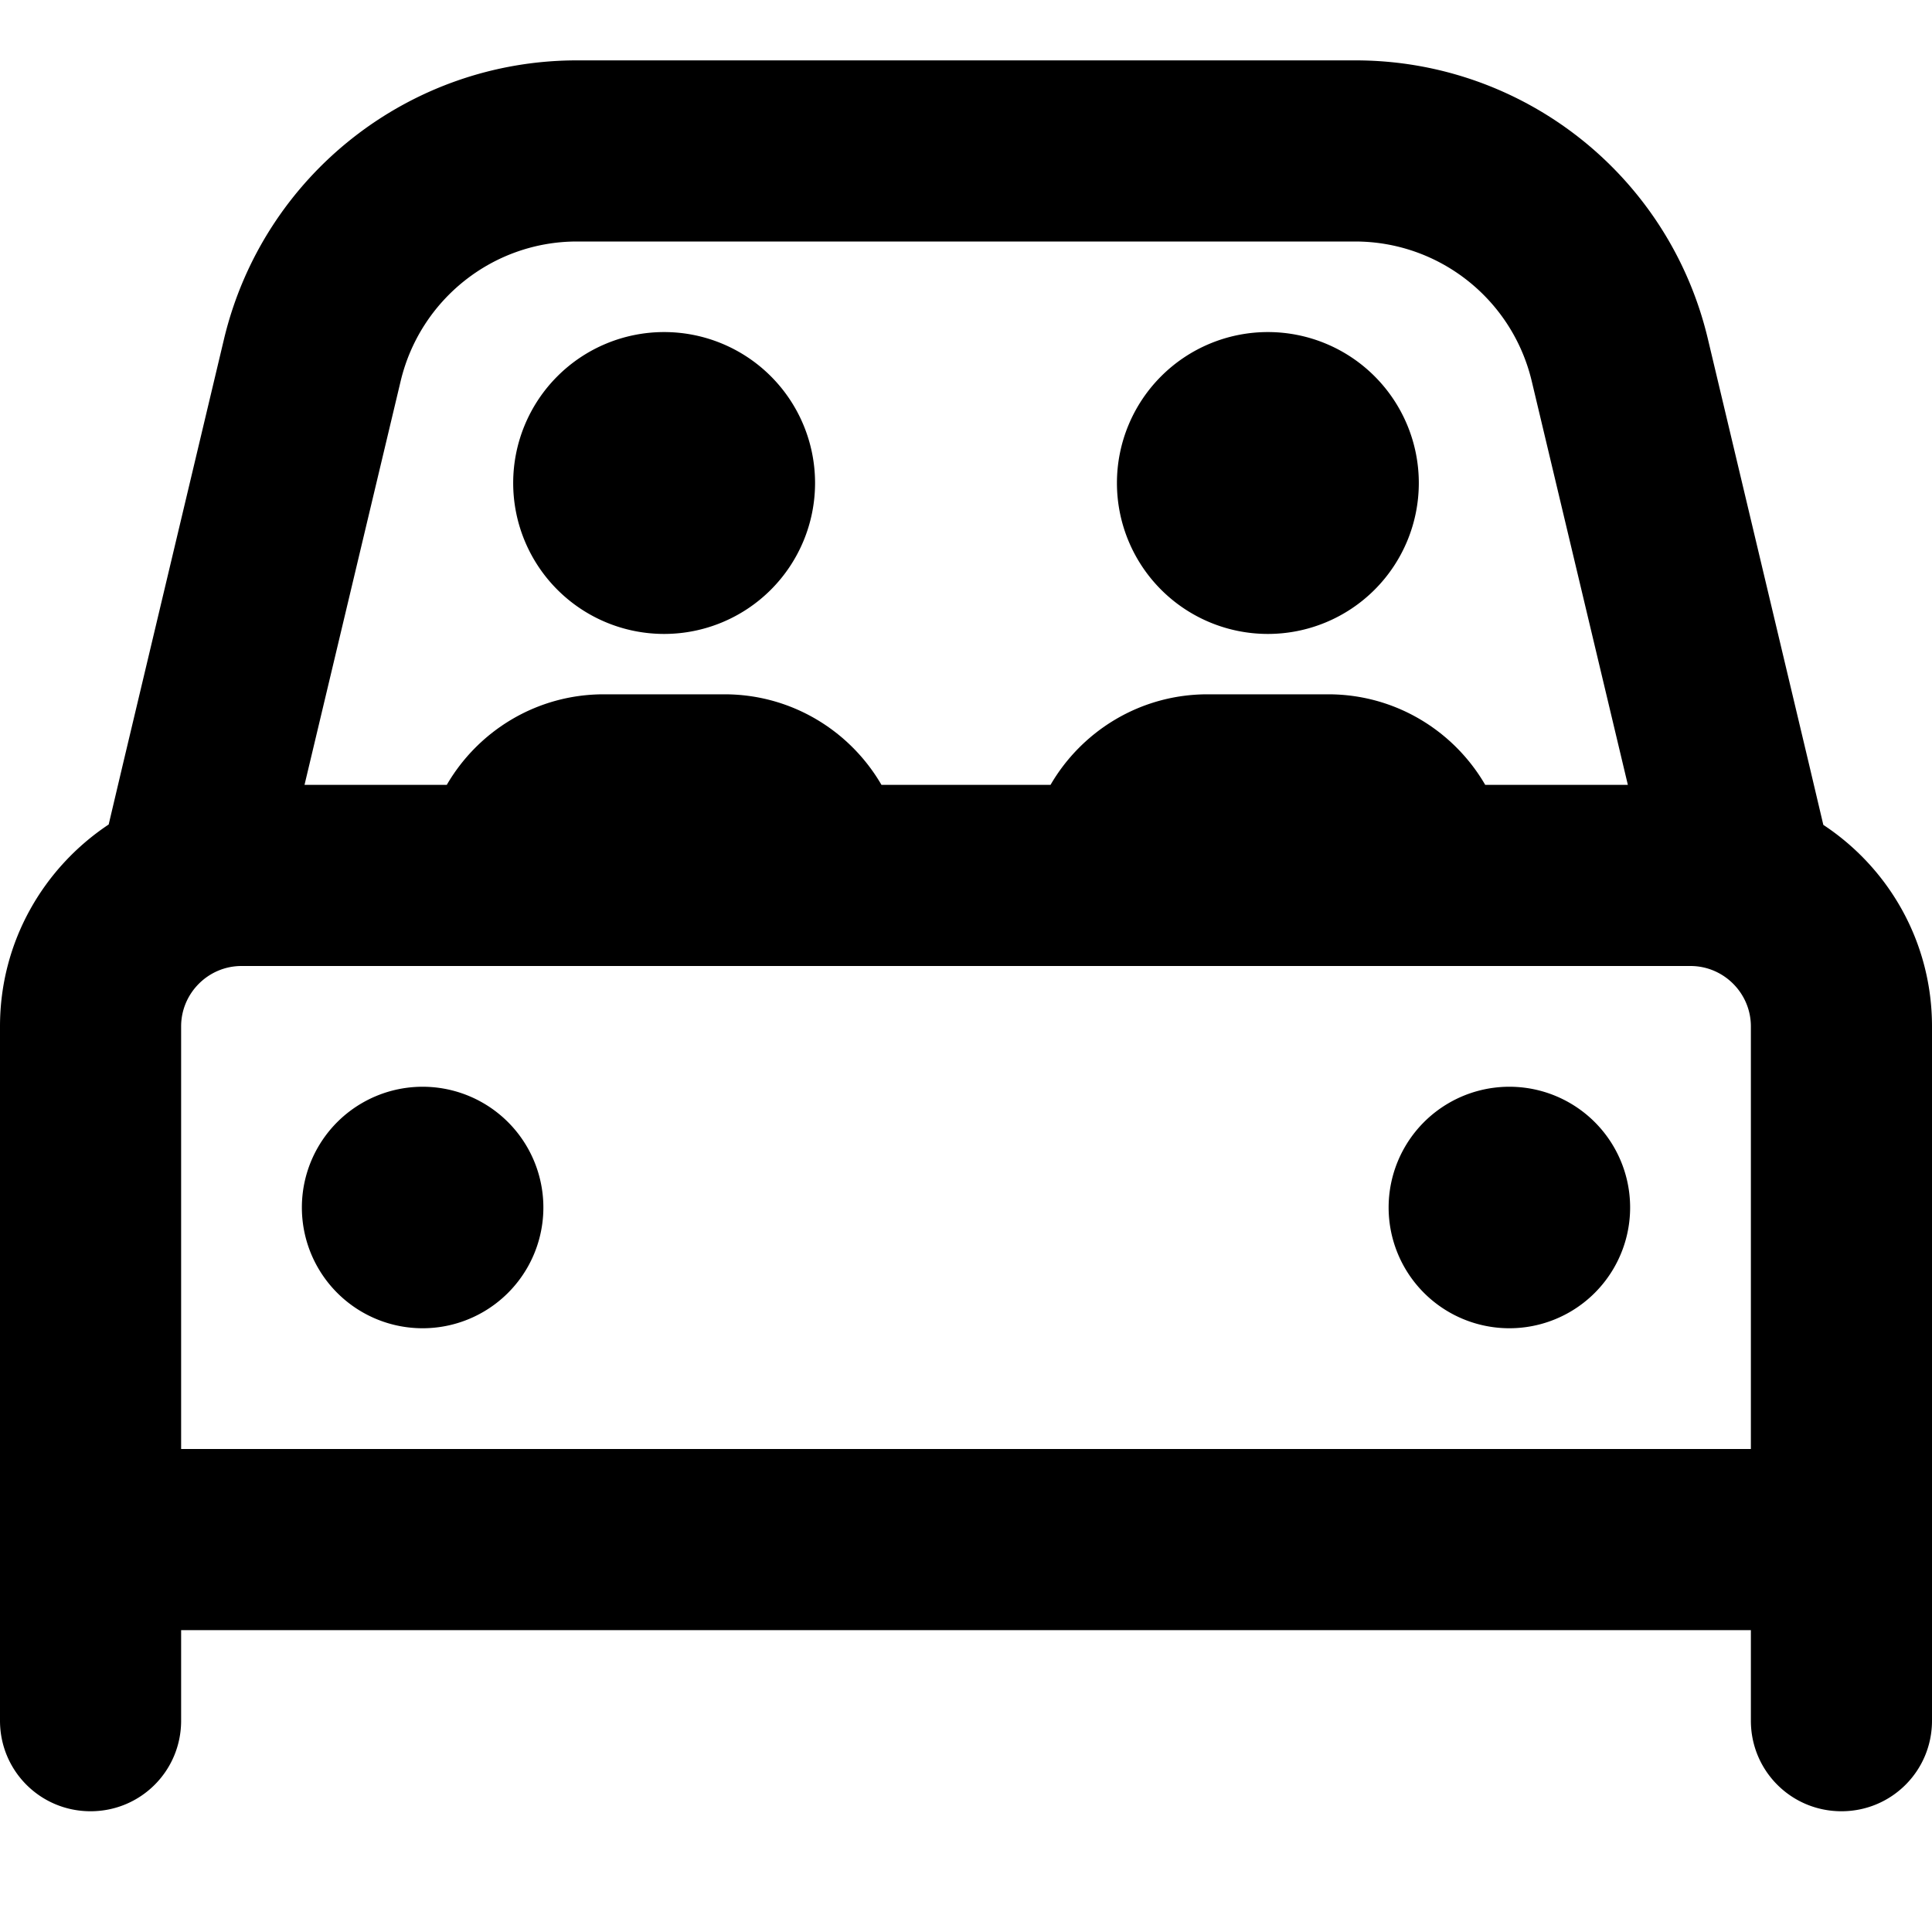 <svg xmlns="http://www.w3.org/2000/svg" viewBox="0 0 512 512"><!--! Font Awesome Pro 7.0.1 by @fontawesome - https://fontawesome.com License - https://fontawesome.com/license (Commercial License) Copyright 2025 Fonticons, Inc. --><path fill="currentColor" d="M106.2 100.9L80.7 208 118.4 208c8.3-14.3 23.8-24 41.6-24l32 0c17.8 0 33.3 9.7 41.6 24l44.8 0c8.3-14.3 23.8-24 41.6-24l32 0c17.8 0 33.3 9.7 41.6 24l37.8 0-25.5-107.1C400.7 79.3 381.4 64 359.1 64L152.9 64c-22.2 0-41.5 15.3-46.7 36.9zM28.8 218.5l3.8-16.1 26.8-112.7C69.8 46.5 108.4 16 152.9 16l206.3 0c44.5 0 83.1 30.5 93.4 73.8l26.8 112.7 3.8 16.1C500.5 230 512 249.6 512 272l0 184c0 13.3-10.7 24-24 24s-24-10.7-24-24l0-24-416 0 0 24c0 13.3-10.7 24-24 24S0 469.3 0 456L0 272c0-22.4 11.5-42 28.8-53.5zM64 256c-8.8 0-16 7.2-16 16l0 112 416 0 0-112c0-8.8-7.2-16-16-16L64 256zm48 32a32 32 0 1 1 0 64 32 32 0 1 1 0-64zm256 32a32 32 0 1 1 64 0 32 32 0 1 1 -64 0zM136 128a40 40 0 1 1 80 0 40 40 0 1 1 -80 0zM336 88a40 40 0 1 1 0 80 40 40 0 1 1 0-80z"/></svg>